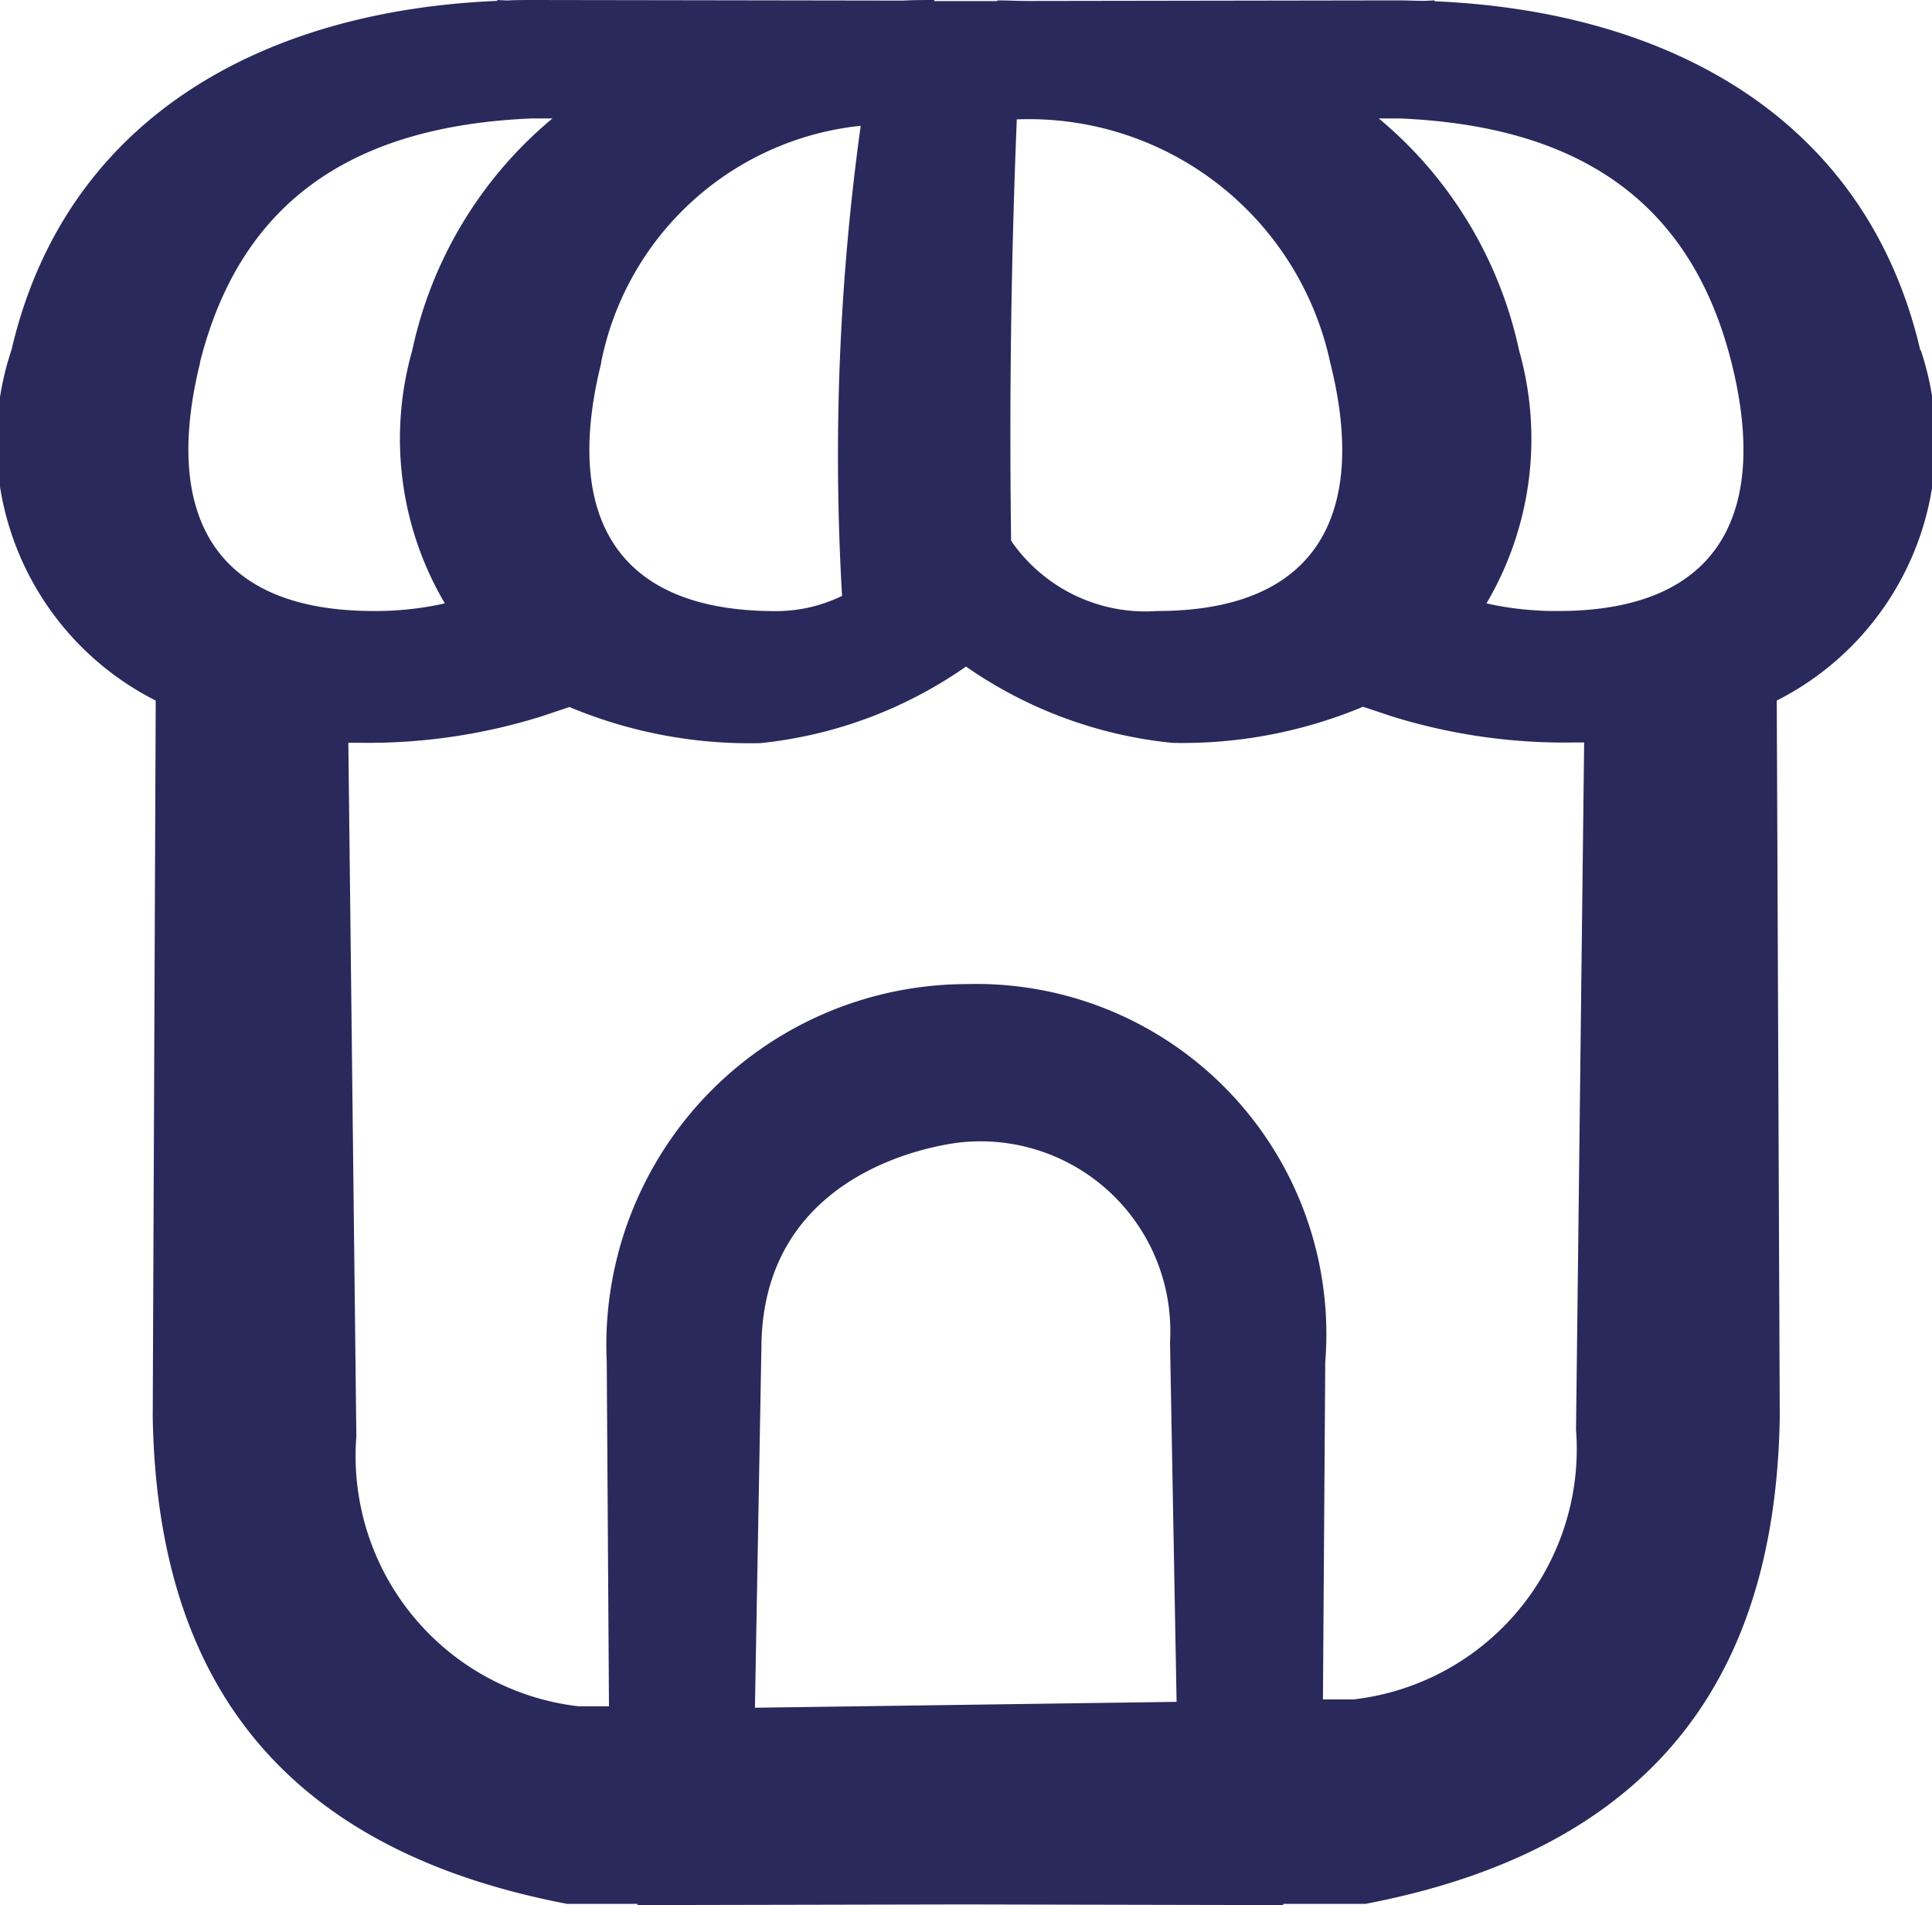 <svg data-name="icon/24x24/business-affiliation-mono-color" xmlns="http://www.w3.org/2000/svg" width="20" height="19.723" viewBox="0 0 20 19.723">
    <path data-name="Path 1069" d="M175.315-219.2a2.609 2.609 0 0 1-2.305 2.792h-.315l.024-3.494a3.624 3.624 0 0 0-3.714-3.911 3.736 3.736 0 0 0-3.724 3.911l.023 3.565h-.315a2.608 2.608 0 0 1-2.3-2.792l-.083-7.182h.109a6.014 6.014 0 0 0 1.88-.27l.3-.1a4.836 4.836 0 0 0 1.973.374A4.52 4.52 0 0 0 169-227.1a4.52 4.52 0 0 0 2.136.79 4.838 4.838 0 0 0 1.974-.374l.3.1a6.014 6.014 0 0 0 1.88.27h.109zm-8.5 2.878.068-3.785c.047-1.909 2.087-2.07 2.087-2.07a1.965 1.965 0 0 1 2.142 2.07l.068 3.724zm-5.746-13.922c.428-1.709 1.628-2.455 3.438-2.53h.213l-.013.01a4.289 4.289 0 0 0-1.439 2.389 3.354 3.354 0 0 0 .337 2.621 3.273 3.273 0 0 1-.742.079c-1.715-.003-2.163-1.07-1.791-2.572zm4.153 0a3.065 3.065 0 0 1 2.688-2.454 24.889 24.889 0 0 0-.193 4.866 1.551 1.551 0 0 1-.7.158c-1.717-.004-2.169-1.071-1.792-2.573zm4.3-2.52a3.191 3.191 0 0 1 3.249 2.52c.377 1.5-.076 2.569-1.793 2.569a1.689 1.689 0 0 1-1.511-.727 80.436 80.436 0 0 1 .059-4.366zm3.964-.01c1.81.075 3.011.821 3.439 2.53.376 1.5-.077 2.569-1.795 2.569a3.273 3.273 0 0 1-.742-.079 3.354 3.354 0 0 0 .337-2.621 4.291 4.291 0 0 0-1.44-2.389l-.012-.01zm5.393 2.4c-.563-2.415-2.619-3.511-5.029-3.613v-.009l-.1.005c-.091 0-.182-.005-.274-.005l-3.835.006c-.106 0-.212-.006-.317-.006v.007h-.653V-234c-.107 0-.212 0-.318.006l-3.831-.006c-.092 0-.183 0-.274.005l-.1-.005v.009c-2.41.1-4.467 1.2-5.029 3.613a3 3 0 0 0 1.493 3.63l-.031 7.416c.043 2.474 1.105 4.431 4.288 5.04h.733l-.005.013 3.371-.007 3.316.007v-.013h.853c3.183-.609 4.247-2.566 4.287-5.04l-.031-7.416a3 3 0 0 0 1.49-3.63z" transform="translate(-159 234)" style="fill:#2a295c;fill-rule:evenodd"/>
</svg>
